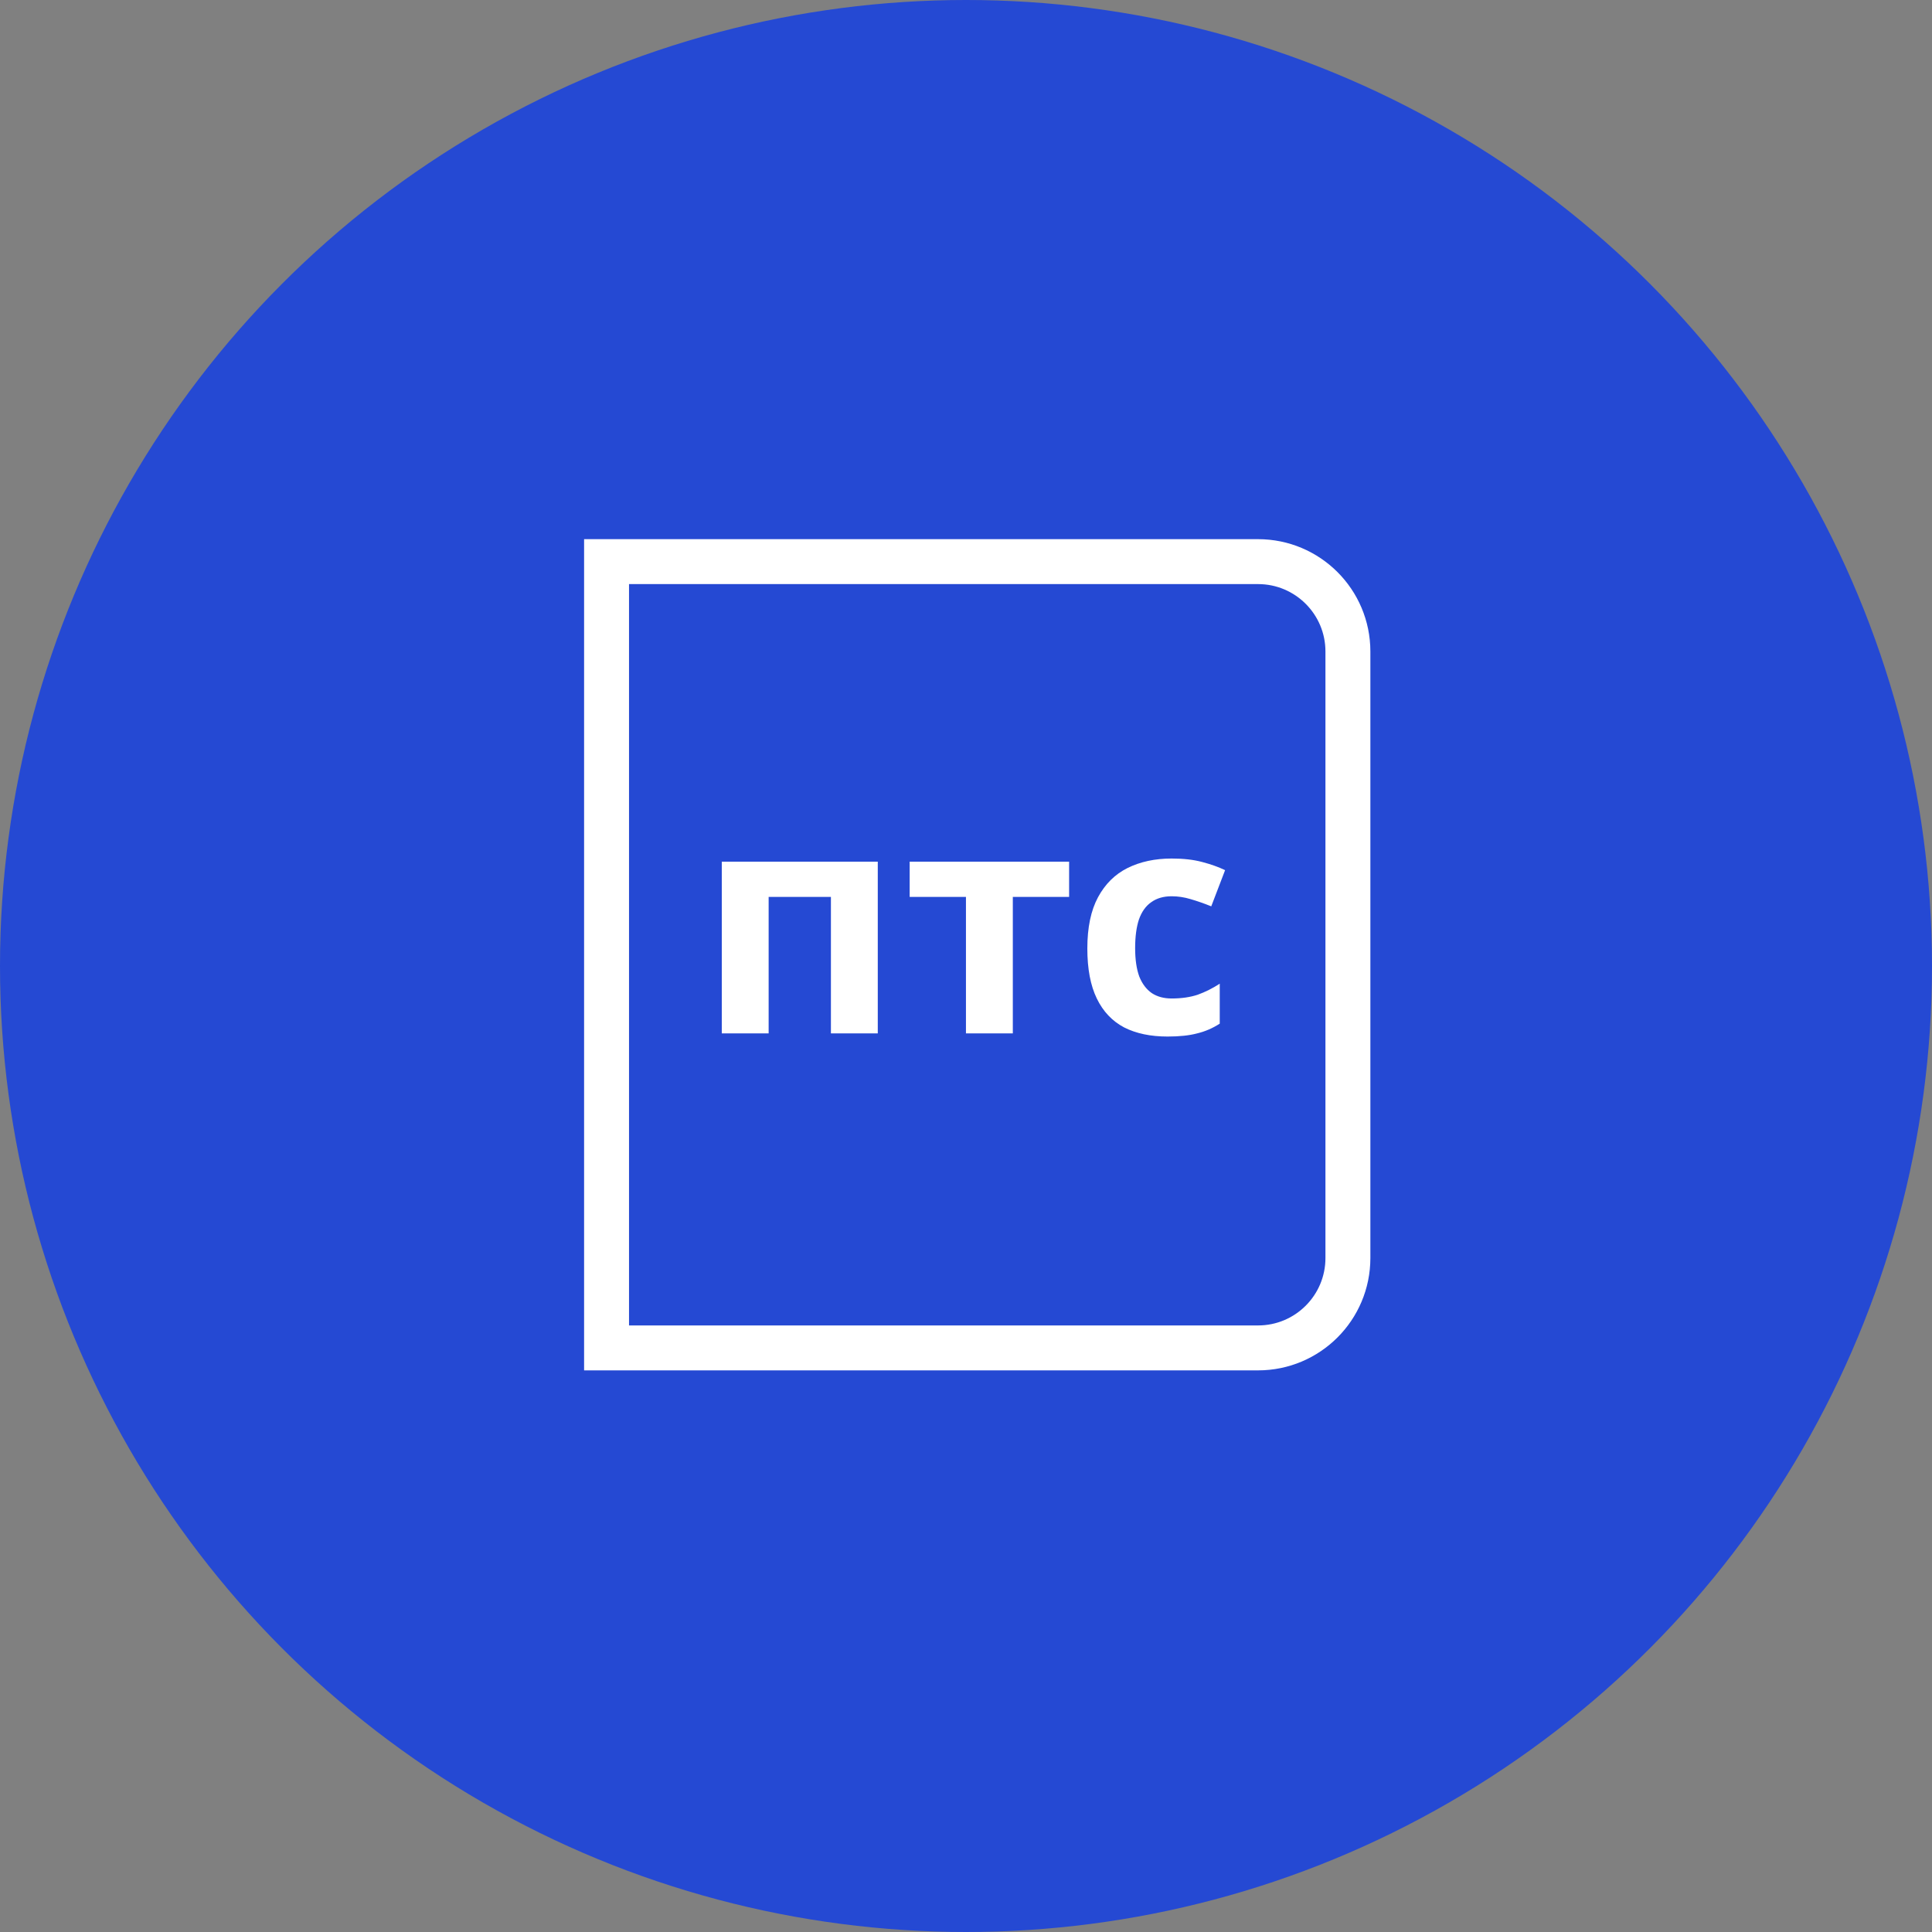 <svg width="86" height="86" viewBox="0 0 86 86" fill="none" xmlns="http://www.w3.org/2000/svg">
<rect x="0" y="0" width="86" height="86" fill="#808080" stroke="none"/>
<circle cx="43" cy="43" r="43" fill="#2549D3"/>
<path d="M27 25H56C58.209 25 60 26.791 60 29V56C60 58.209 58.209 60 56 60H27V25Z" fill="#2549D3" stroke="white" stroke-width="2"/>
<path d="M39.073 38.356V46H36.987V39.924H34.215V46H32.129V38.356H39.073ZM47.59 39.924H45.084V46H42.998V39.924H40.492V38.356H47.59V39.924ZM51.971 46.14C51.215 46.14 50.572 46.005 50.039 45.734C49.508 45.454 49.102 45.025 48.822 44.446C48.541 43.867 48.401 43.125 48.401 42.22C48.401 41.287 48.56 40.526 48.877 39.938C49.195 39.35 49.633 38.916 50.194 38.636C50.763 38.356 51.416 38.216 52.154 38.216C52.676 38.216 53.129 38.267 53.511 38.37C53.904 38.473 54.244 38.594 54.533 38.734L53.917 40.344C53.591 40.213 53.283 40.106 52.993 40.022C52.714 39.938 52.434 39.896 52.154 39.896C51.789 39.896 51.486 39.985 51.243 40.162C51.001 40.33 50.819 40.587 50.697 40.932C50.586 41.268 50.529 41.693 50.529 42.206C50.529 42.71 50.59 43.13 50.712 43.466C50.842 43.793 51.029 44.04 51.272 44.208C51.514 44.367 51.808 44.446 52.154 44.446C52.592 44.446 52.98 44.39 53.316 44.278C53.651 44.157 53.978 43.993 54.295 43.788V45.566C53.978 45.771 53.642 45.916 53.288 46C52.942 46.093 52.504 46.14 51.971 46.14Z" fill="white"/>
</svg>
